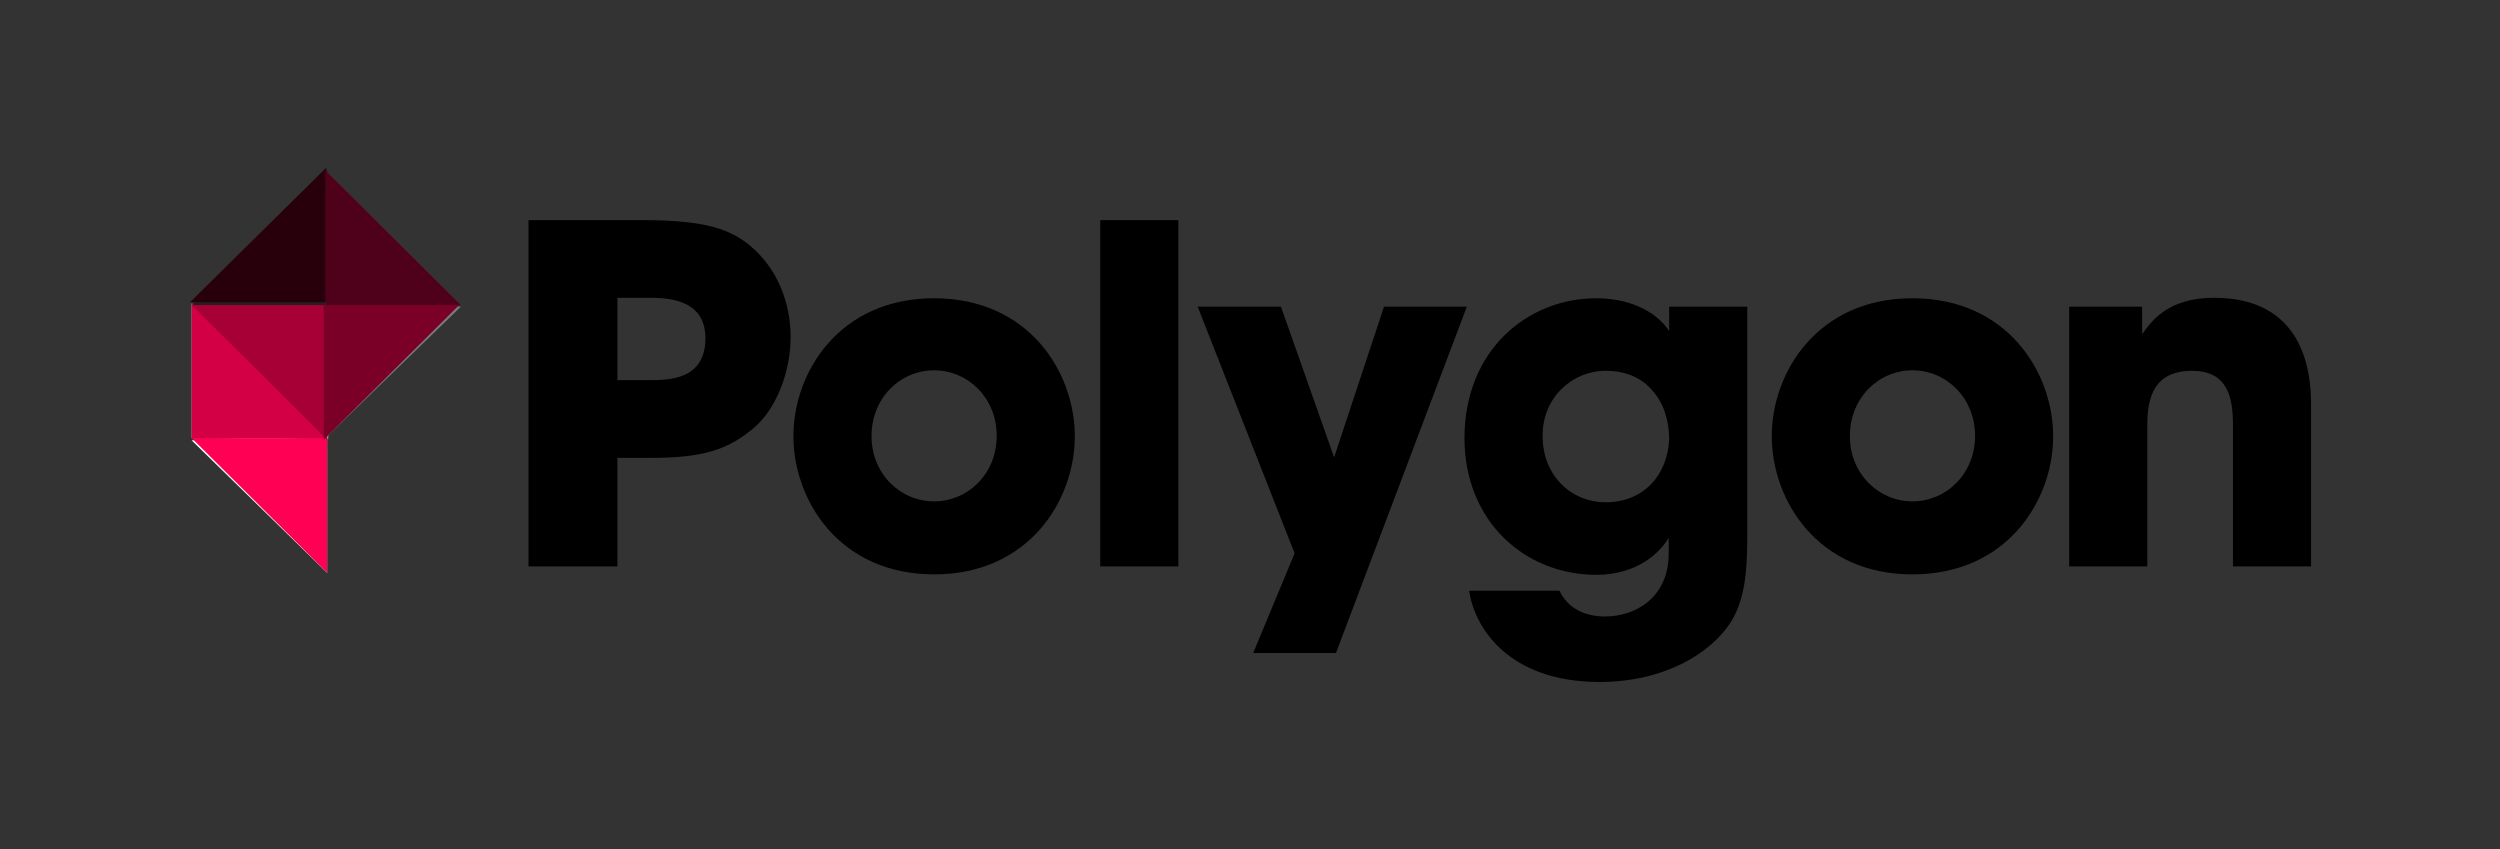 <svg xmlns="http://www.w3.org/2000/svg" width="212" height="72" viewBox="0 0 212 72">
    <rect x="0" y="0" width="212" height="72" fill="#333333" stroke="none"/>
    <g fill="none" fill-rule="nonzero">
        <path fill="#FFF" d="M16.252 37.344l11.489 11.233V37.344l-5.484-.302z"/>
        <path fill="#D3D2D2" d="M16.252 37.147h11.489l-5.595-5.873-5.894-5.552z"/>
        <path fill="#A8A5A6" d="M16.252 26.062l11.57 11.233.313-5.996-.313-5.237-4.936-.303z"/>
        <path fill="#7C7A7A" d="M27.597 37.147V26.001l4.895-.302 6.593.302z"/>
        <path fill="#231F20" d="M16.252 25.865h11.57l.313-5.208-.313-6.217z"/>
        <path fill="#504D4E" d="M27.597 25.865h11.488L27.597 14.44z"/>
        <path fill="#EE1E59" d="M27.68 14.583L16.11 25.828l11.57-11.245zm0 33.733L16.11 37.072l11.57 11.244z"/>
        <path fill="#F05" d="M16.252 37.147L27.74 48.572V37.147z"/>
        <path fill="#D30046" d="M16.252 37.147H27.74L16.252 25.722z"/>
        <path fill="#A70037" d="M16.252 25.865l11.489 11.426V25.864z"/>
        <path fill="#7B0028" d="M38.941 25.865H27.453V37.29z"/>
        <path fill="#28000B" d="M27.68 14.207zM16.11 25.633h11.57V14.208L16.11 25.633z"/>
        <path fill="#4F001A" d="M27.597 25.865h11.488L27.597 14.44z"/>
        <path fill="#000" d="M58.025 31.801c-.997.434-2.196.434-2.914.434h-2.753v-6.983h2.475c.837 0 2.075 0 3.111.437 1.037.434 1.876 1.269 1.876 3.015 0 1.747-.799 2.66-1.795 3.097m5.547-10.994c-1.597-1.31-3.634-2.142-9.098-2.142h-9.657V48.03h7.54v-9.203h2.954c4.59 0 6.582-.835 8.619-2.544 1.875-1.585 3.113-4.72 3.113-7.697 0-2.978-1.157-5.873-3.471-7.778M79.213 42.516c-2.872 0-5.306-2.341-5.306-5.52v-.038c0-3.212 2.434-5.555 5.306-5.555 2.875 0 5.309 2.343 5.309 5.555 0 3.217-2.434 5.558-5.309 5.558m0-17.224c-8.06 0-11.93 6.308-11.93 11.667v.038c0 5.398 3.87 11.71 11.93 11.71 8.062 0 11.932-6.312 11.932-11.71 0-5.397-3.87-11.705-11.932-11.705M93.3 18.665h6.625V48.03H93.3zM117.364 26.006l-4.23 12.777-4.51-12.777h-7.061l8.22 20.914-3.512 8.452h7.02l11.096-29.366zM139.99 41.086c-.958.952-2.234 1.508-3.87 1.508-2.754 0-5.307-2.143-5.307-5.635v-.04c0-3.214 2.512-5.474 5.346-5.474 1.756 0 3.113.634 3.992 1.705.918 1.03 1.395 2.497 1.395 4.127-.08 1.549-.638 2.856-1.555 3.809zm1.556-13.016c-1.276-1.905-3.712-2.778-6.185-2.778-5.746 0-11.173 4.326-11.173 11.866 0 7.061 5.148 11.587 11.173 11.587 3.471 0 5.388-1.866 6.145-3.135v1.31c0 3.807-2.872 5.356-5.387 5.356-.2 0-.956 0-1.757-.275-.758-.282-1.636-.836-2.114-1.908h-7.662c.441 3.134 3.353 7.738 11.055 7.738 5.466 0 9.496-2.42 11.211-5.196 1.078-1.867 1.318-3.97 1.318-7.263V26.007h-6.625v2.063zM162.176 42.516c-2.87 0-5.305-2.341-5.305-5.52v-.038c0-3.212 2.434-5.555 5.305-5.555 2.876 0 5.31 2.343 5.31 5.555 0 3.217-2.434 5.558-5.31 5.558m0-17.224c-8.059 0-11.928 6.308-11.928 11.667v.038c0 5.398 3.869 11.71 11.928 11.71 8.063 0 11.932-6.312 11.932-11.71 0-5.397-3.87-11.705-11.932-11.705M187.756 25.252c-3.951 0-5.346 2.023-6.104 3.094v-2.34h-6.185V48.03h6.625V36.046c0-2.26.519-4.6 3.789-4.6 2.956 0 3.474 2.14 3.474 4.558V48.03h6.623V34.26c0-2.976-.76-9.007-8.222-9.007"/>
    </g>
</svg>
